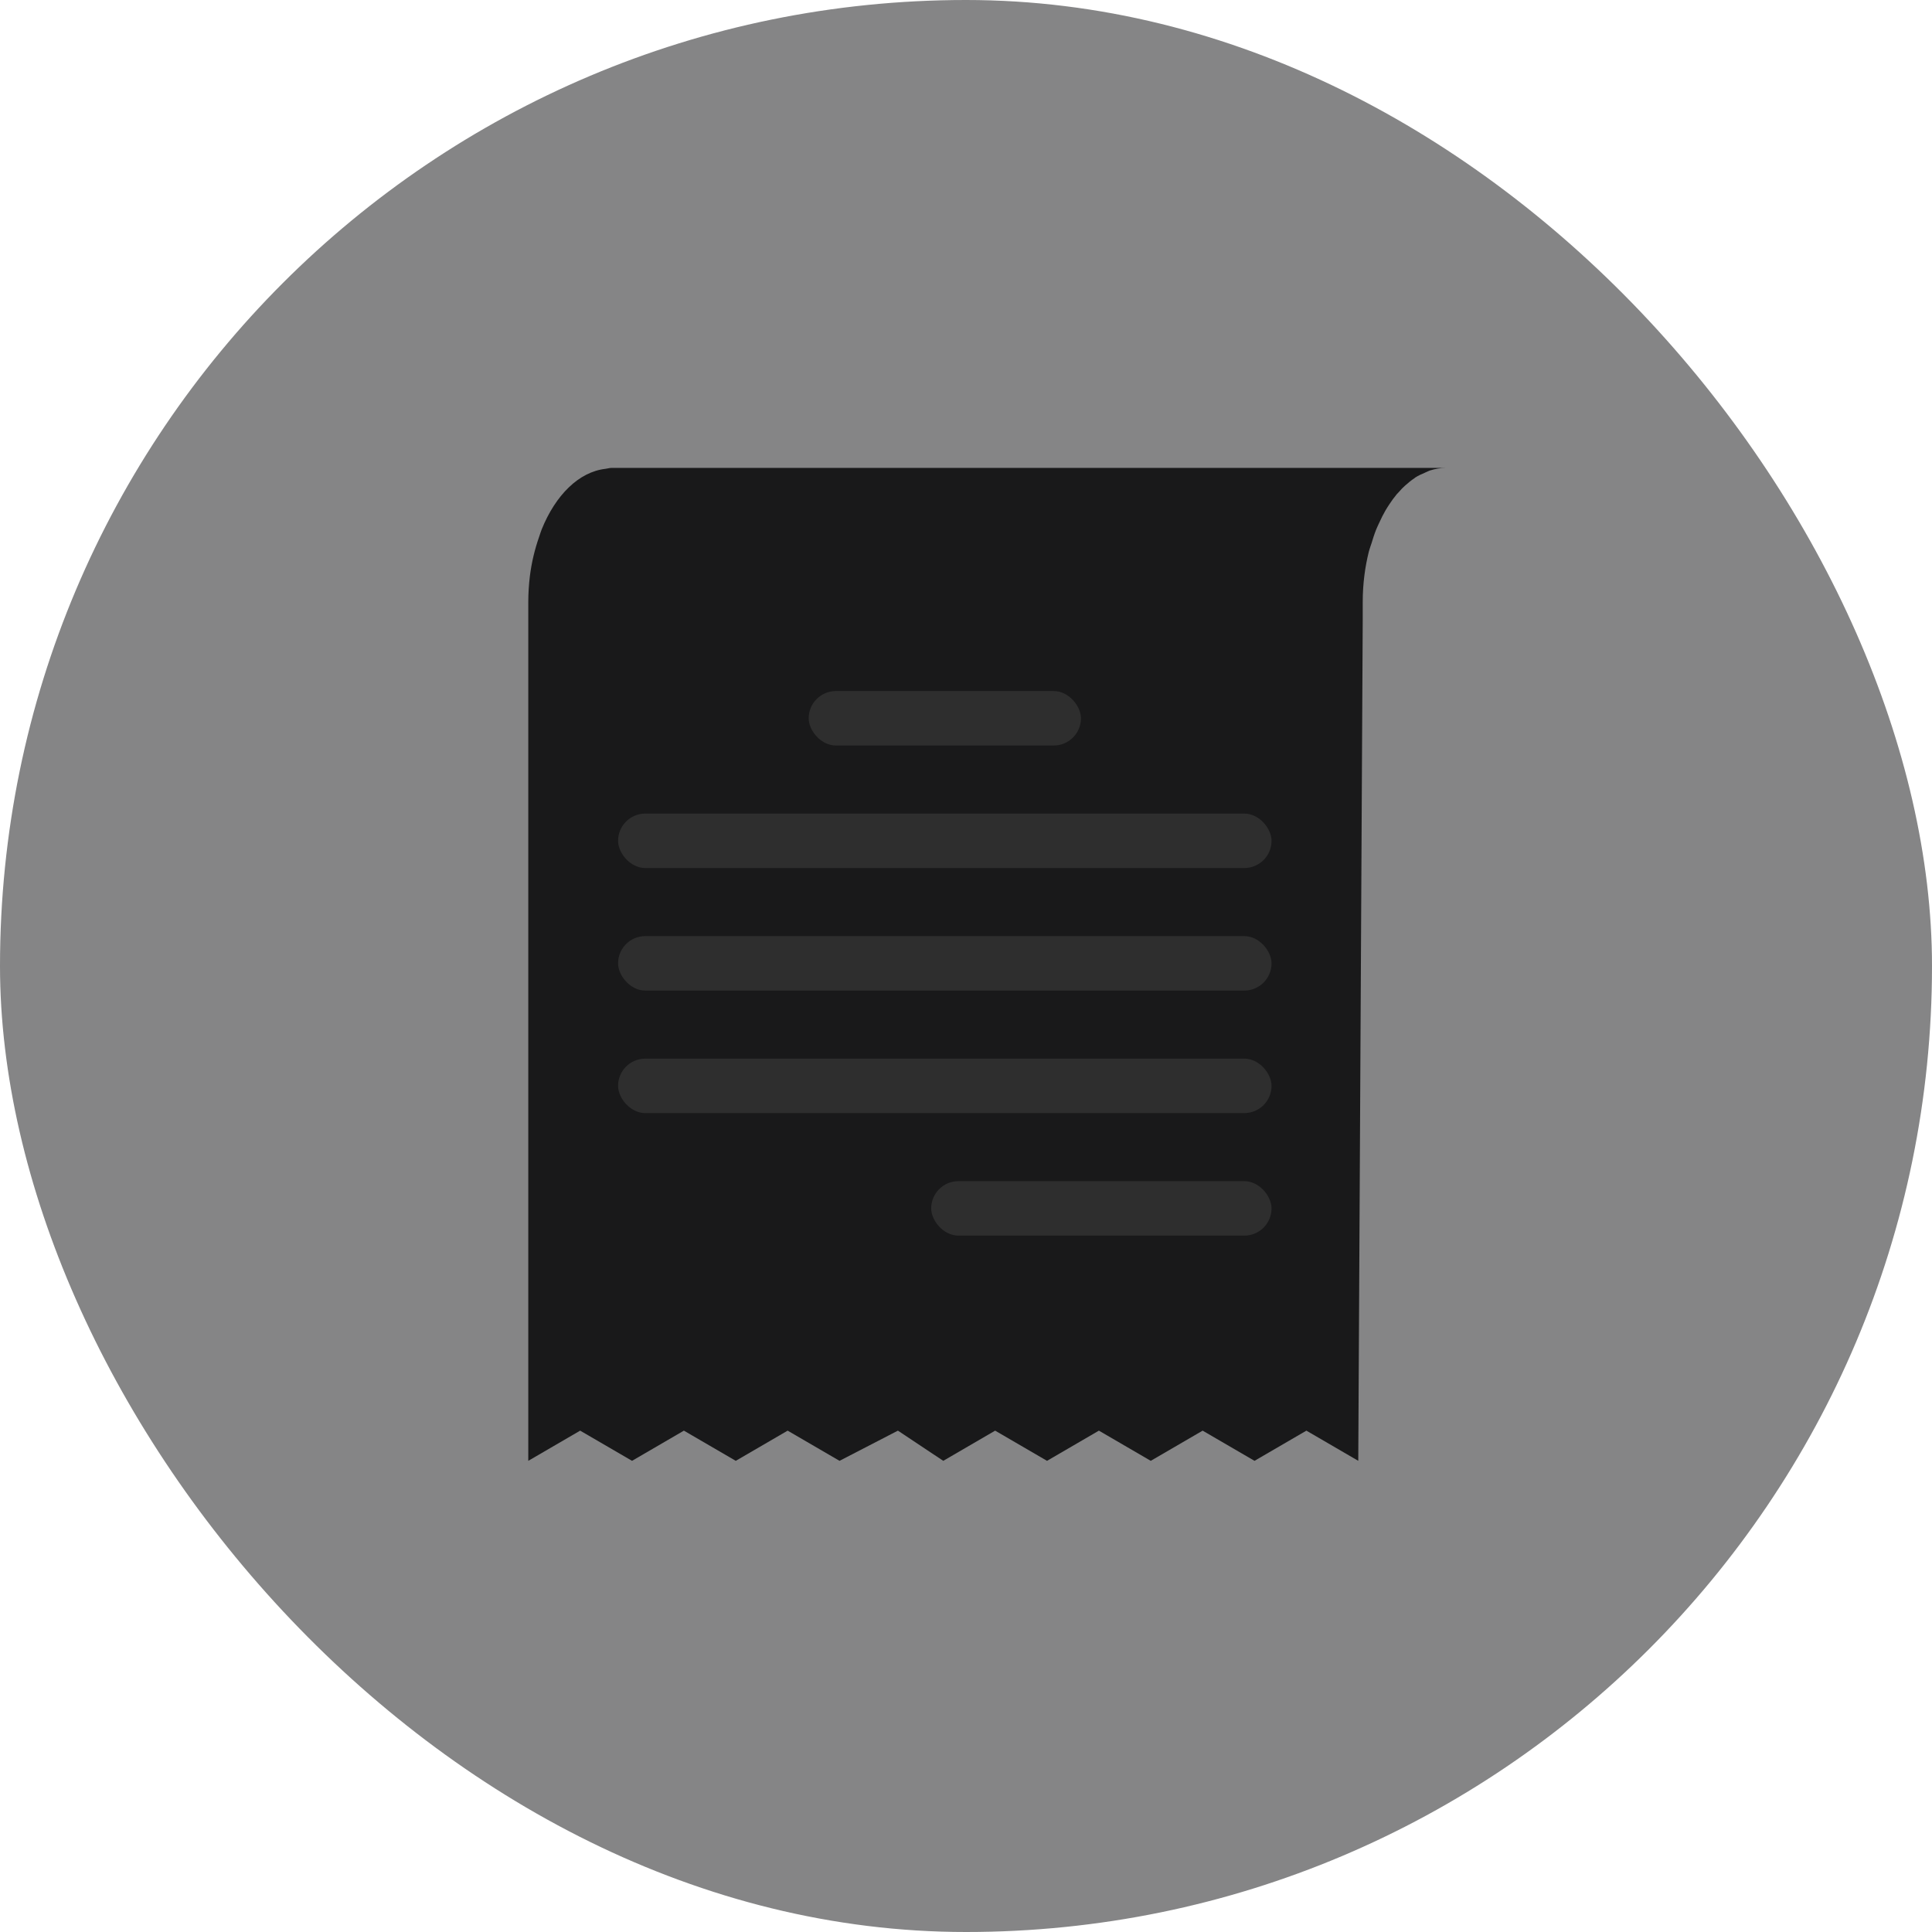<svg width="128" height="128" viewBox="0 0 128 128" fill="none" xmlns="http://www.w3.org/2000/svg">
<rect width="128" height="128" rx="64" fill="#343536" fill-opacity="0.6"/>
<path d="M40.503 31C40.372 31 40.247 31.046 40.119 31.06C38.346 31.261 36.804 32.807 35.888 35.074C35.825 35.23 35.776 35.401 35.72 35.562C35.437 36.37 35.219 37.245 35.104 38.186C35.037 38.74 35 39.313 35 39.899V96.784L38.437 94.784L41.874 96.784L45.31 94.784L48.747 96.784L52.184 94.784L55.621 96.784L59.489 94.784L62.494 96.784L65.931 94.784L69.368 96.784L72.805 94.784L76.241 96.784L79.678 94.784L83.115 96.784L86.552 94.784L89.989 96.784L90.284 41.102V40.877V39.899C90.284 39.285 90.322 38.682 90.397 38.103C90.463 37.574 90.563 37.06 90.683 36.57C90.686 36.56 90.691 36.549 90.691 36.54C90.727 36.406 90.77 36.282 90.811 36.156C90.827 36.108 90.845 36.062 90.86 36.014C90.957 35.695 91.054 35.385 91.172 35.089C91.236 34.929 91.31 34.783 91.379 34.63C91.515 34.334 91.656 34.048 91.812 33.781C91.815 33.778 91.817 33.777 91.82 33.774C91.891 33.655 91.96 33.54 92.037 33.428C92.188 33.196 92.347 32.977 92.516 32.774C92.521 32.767 92.526 32.758 92.531 32.752C92.593 32.679 92.662 32.617 92.723 32.548C92.779 32.487 92.833 32.419 92.892 32.361C93.038 32.214 93.186 32.087 93.34 31.962C93.35 31.953 93.361 31.941 93.371 31.932C93.491 31.837 93.614 31.744 93.739 31.661C93.749 31.656 93.755 31.645 93.762 31.639C93.977 31.502 94.203 31.401 94.428 31.308C94.43 31.307 94.433 31.302 94.436 31.301C94.453 31.293 94.474 31.287 94.492 31.278C94.571 31.247 94.65 31.199 94.732 31.173C95.073 31.065 95.426 31 95.787 31H90.284H52.396H40.503Z" fill="#19191A"/>
<rect x="40.949" y="70.137" width="43.294" height="3.608" rx="1.804" fill="#2E2E2E"/>
<rect x="61.694" y="78.255" width="22.549" height="3.608" rx="1.804" fill="#2E2E2E"/>
<rect x="40.949" y="62.02" width="43.294" height="3.608" rx="1.804" fill="#2E2E2E"/>
<rect x="40.949" y="53.902" width="43.294" height="3.608" rx="1.804" fill="#2E2E2E"/>
<rect x="53.577" y="45.784" width="18.039" height="3.608" rx="1.804" fill="#2E2E2E"/>
</svg>
